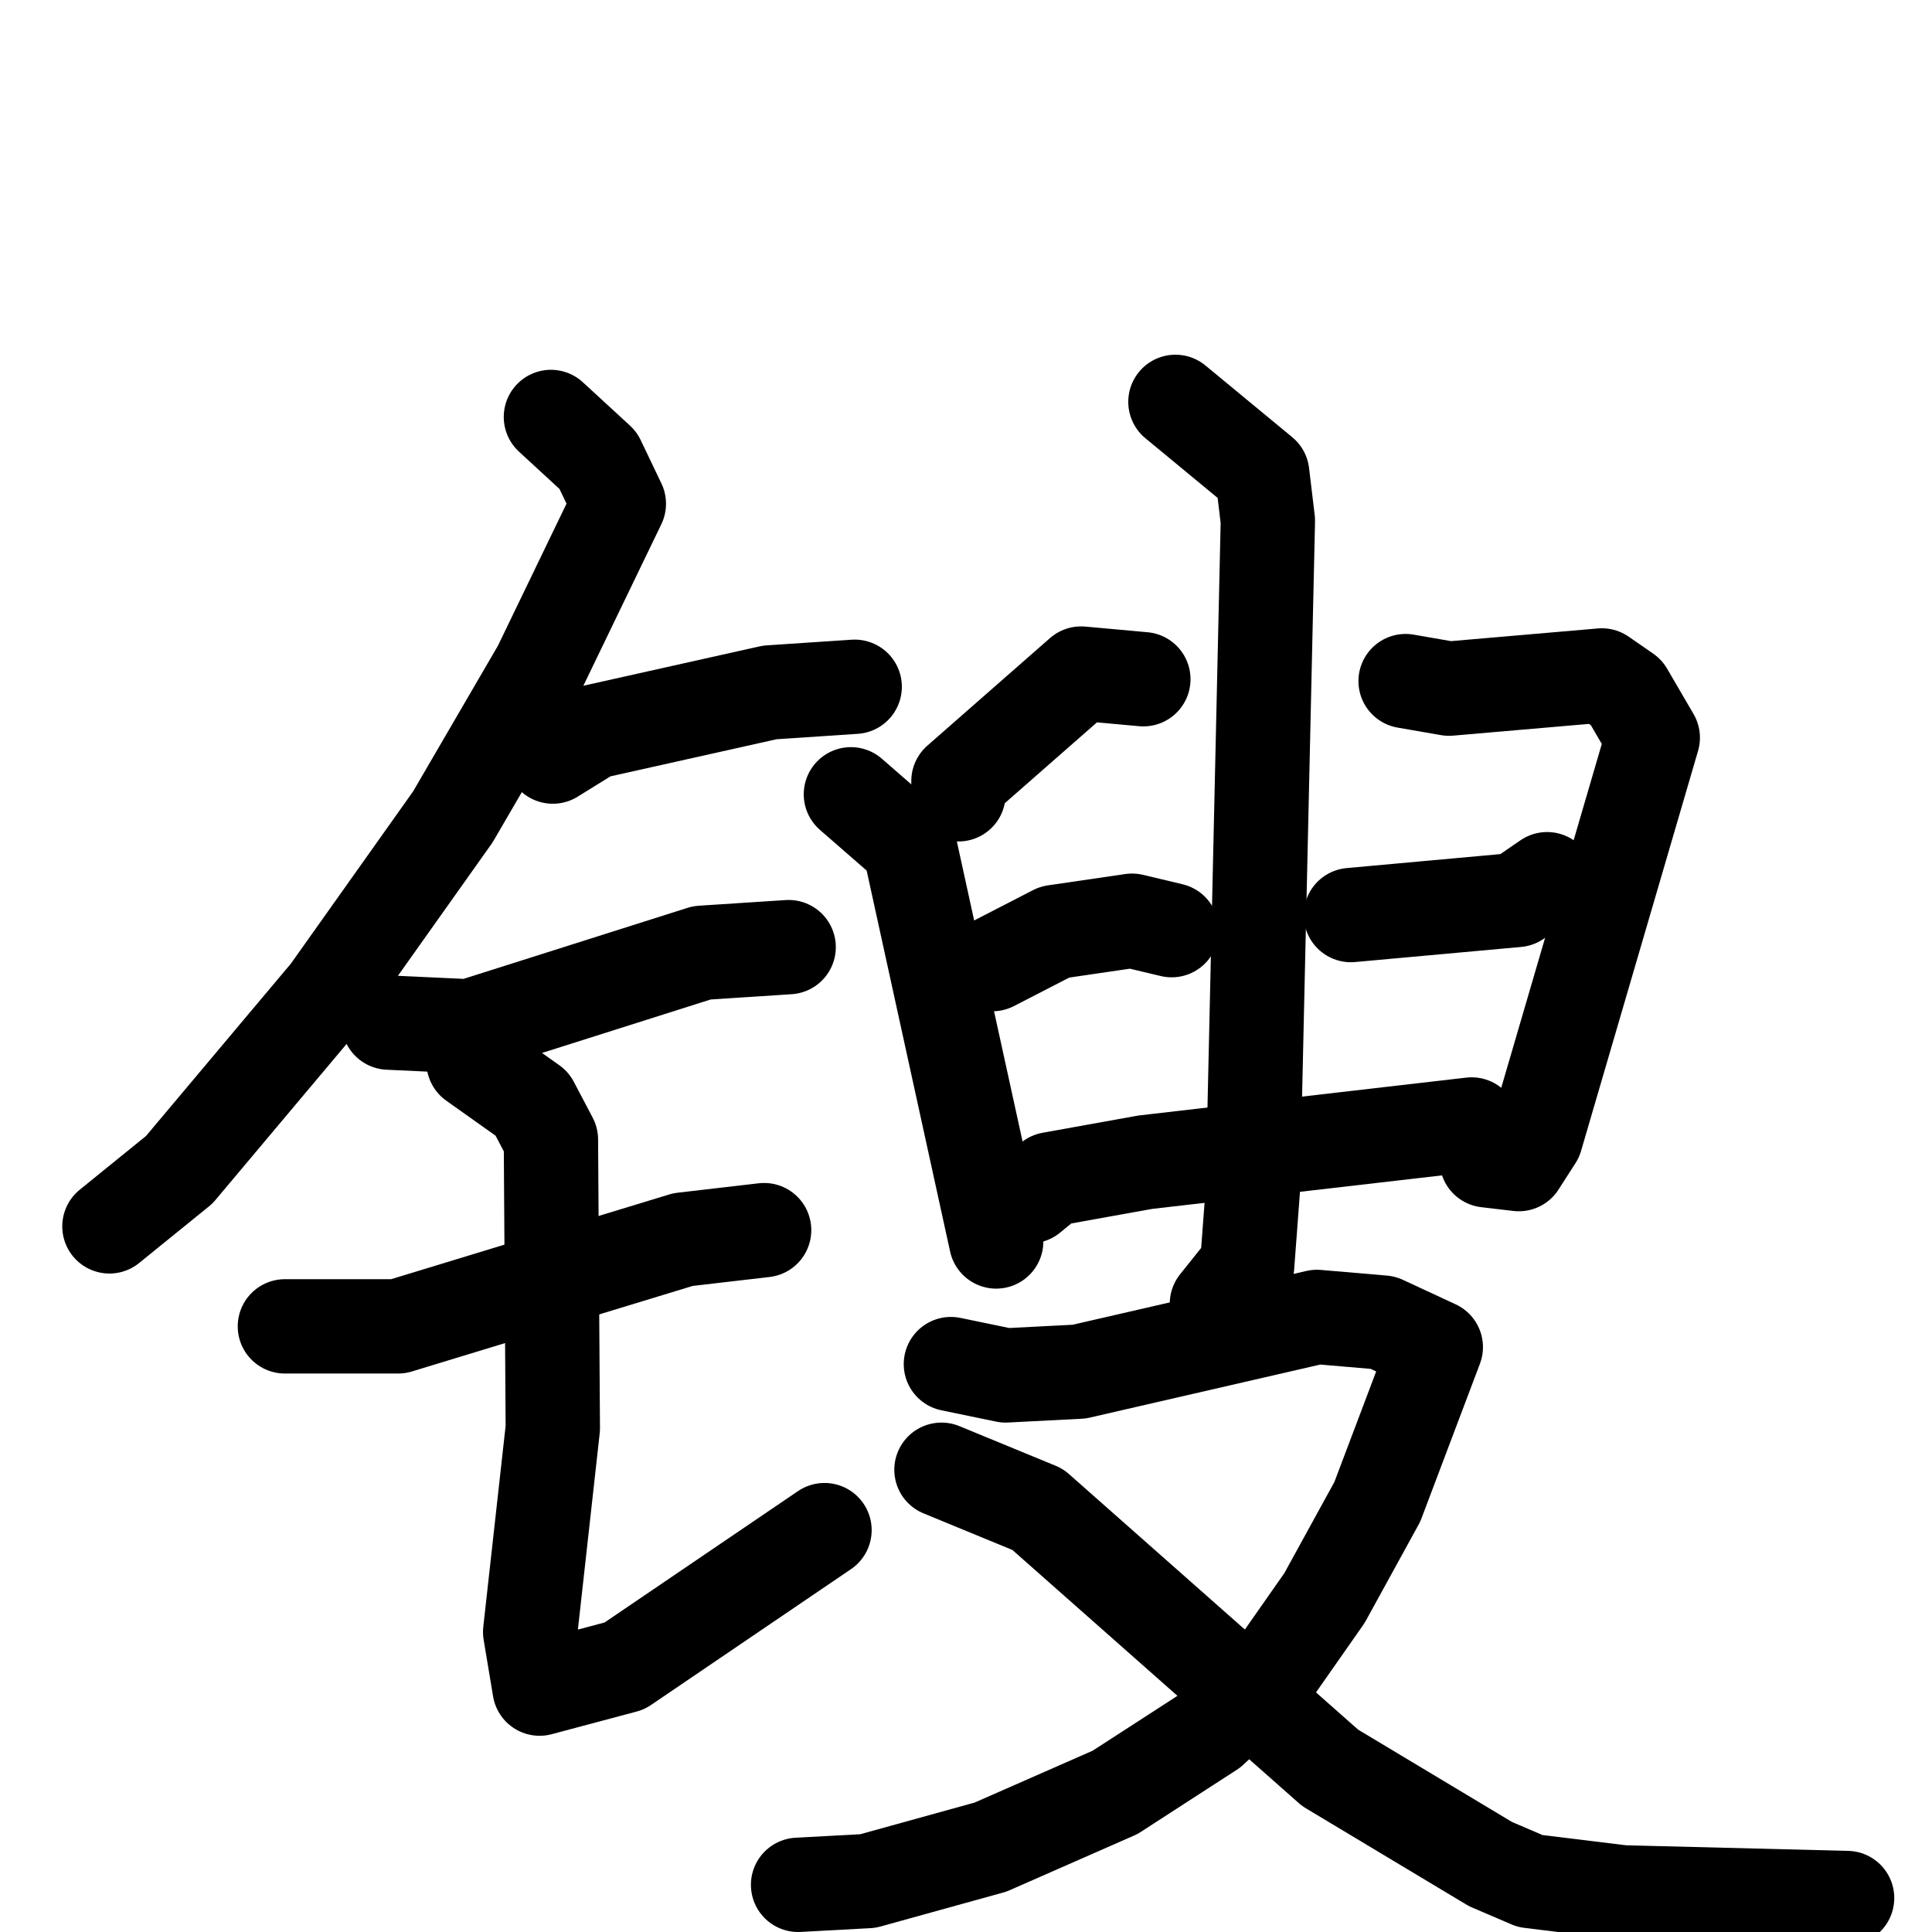 <svg xmlns="http://www.w3.org/2000/svg" viewBox="0 0 1024 1024">
  <g style="fill:none;stroke:#000000;stroke-width:50;stroke-linecap:round;stroke-linejoin:round;" transform="scale(1, 1) translate(0, 0)">
    <path d="M 292.0,221.0 L 317.0,244.0 L 328.0,267.0 L 286.0,354.0 L 240.0,433.0 L 174.0,526.0 L 95.0,620.0 L 58.0,650.0"/>
    <path d="M 293.0,401.0 L 314.0,388.0 L 408.0,367.0 L 453.0,364.0"/>
    <path d="M 206.0,542.0 L 249.0,544.0 L 372.0,505.0 L 418.0,502.0"/>
    <path d="M 151.0,703.0 L 211.0,703.0 L 362.0,657.0 L 405.0,652.0"/>
    <path d="M 251.0,563.0 L 282.0,585.0 L 292.0,604.0 L 293.0,757.0 L 281.0,865.0 L 286.0,895.0 L 331.0,883.0 L 437.0,811.0"/>
    <path d="M 606.0,360.0 L 573.0,357.0 L 508.0,414.0 L 508.0,421.0"/>
    <path d="M 451.0,421.0 L 482.0,448.0 L 528.0,658.0"/>
    <path d="M 526.0,511.0 L 559.0,494.0 L 600.0,488.0 L 621.0,493.0"/>
    <path d="M 745.0,361.0 L 768.0,365.0 L 849.0,358.0 L 862.0,367.0 L 876.0,391.0 L 814.0,603.0 L 805.0,617.0 L 788.0,615.0"/>
    <path d="M 716.0,485.0 L 804.0,477.0 L 820.0,466.0"/>
    <path d="M 546.0,634.0 L 557.0,625.0 L 607.0,616.0 L 780.0,596.0"/>
    <path d="M 623.0,213.0 L 669.0,251.0 L 672.0,276.0 L 664.0,631.0 L 661.0,671.0 L 645.0,691.0"/>
    <path d="M 504.0,723.0 L 533.0,729.0 L 572.0,727.0 L 698.0,698.0 L 733.0,701.0 L 761.0,714.0 L 730.0,796.0 L 702.0,847.0 L 674.0,887.0 L 642.0,917.0 L 591.0,950.0 L 525.0,979.0 L 460.0,997.0 L 423.0,999.0"/>
    <path d="M 499.0,779.0 L 550.0,800.0 L 705.0,937.0 L 790.0,988.0 L 811.0,997.0 L 860.0,1003.0 L 979.0,1006.0"/>
  </g>
</svg>
